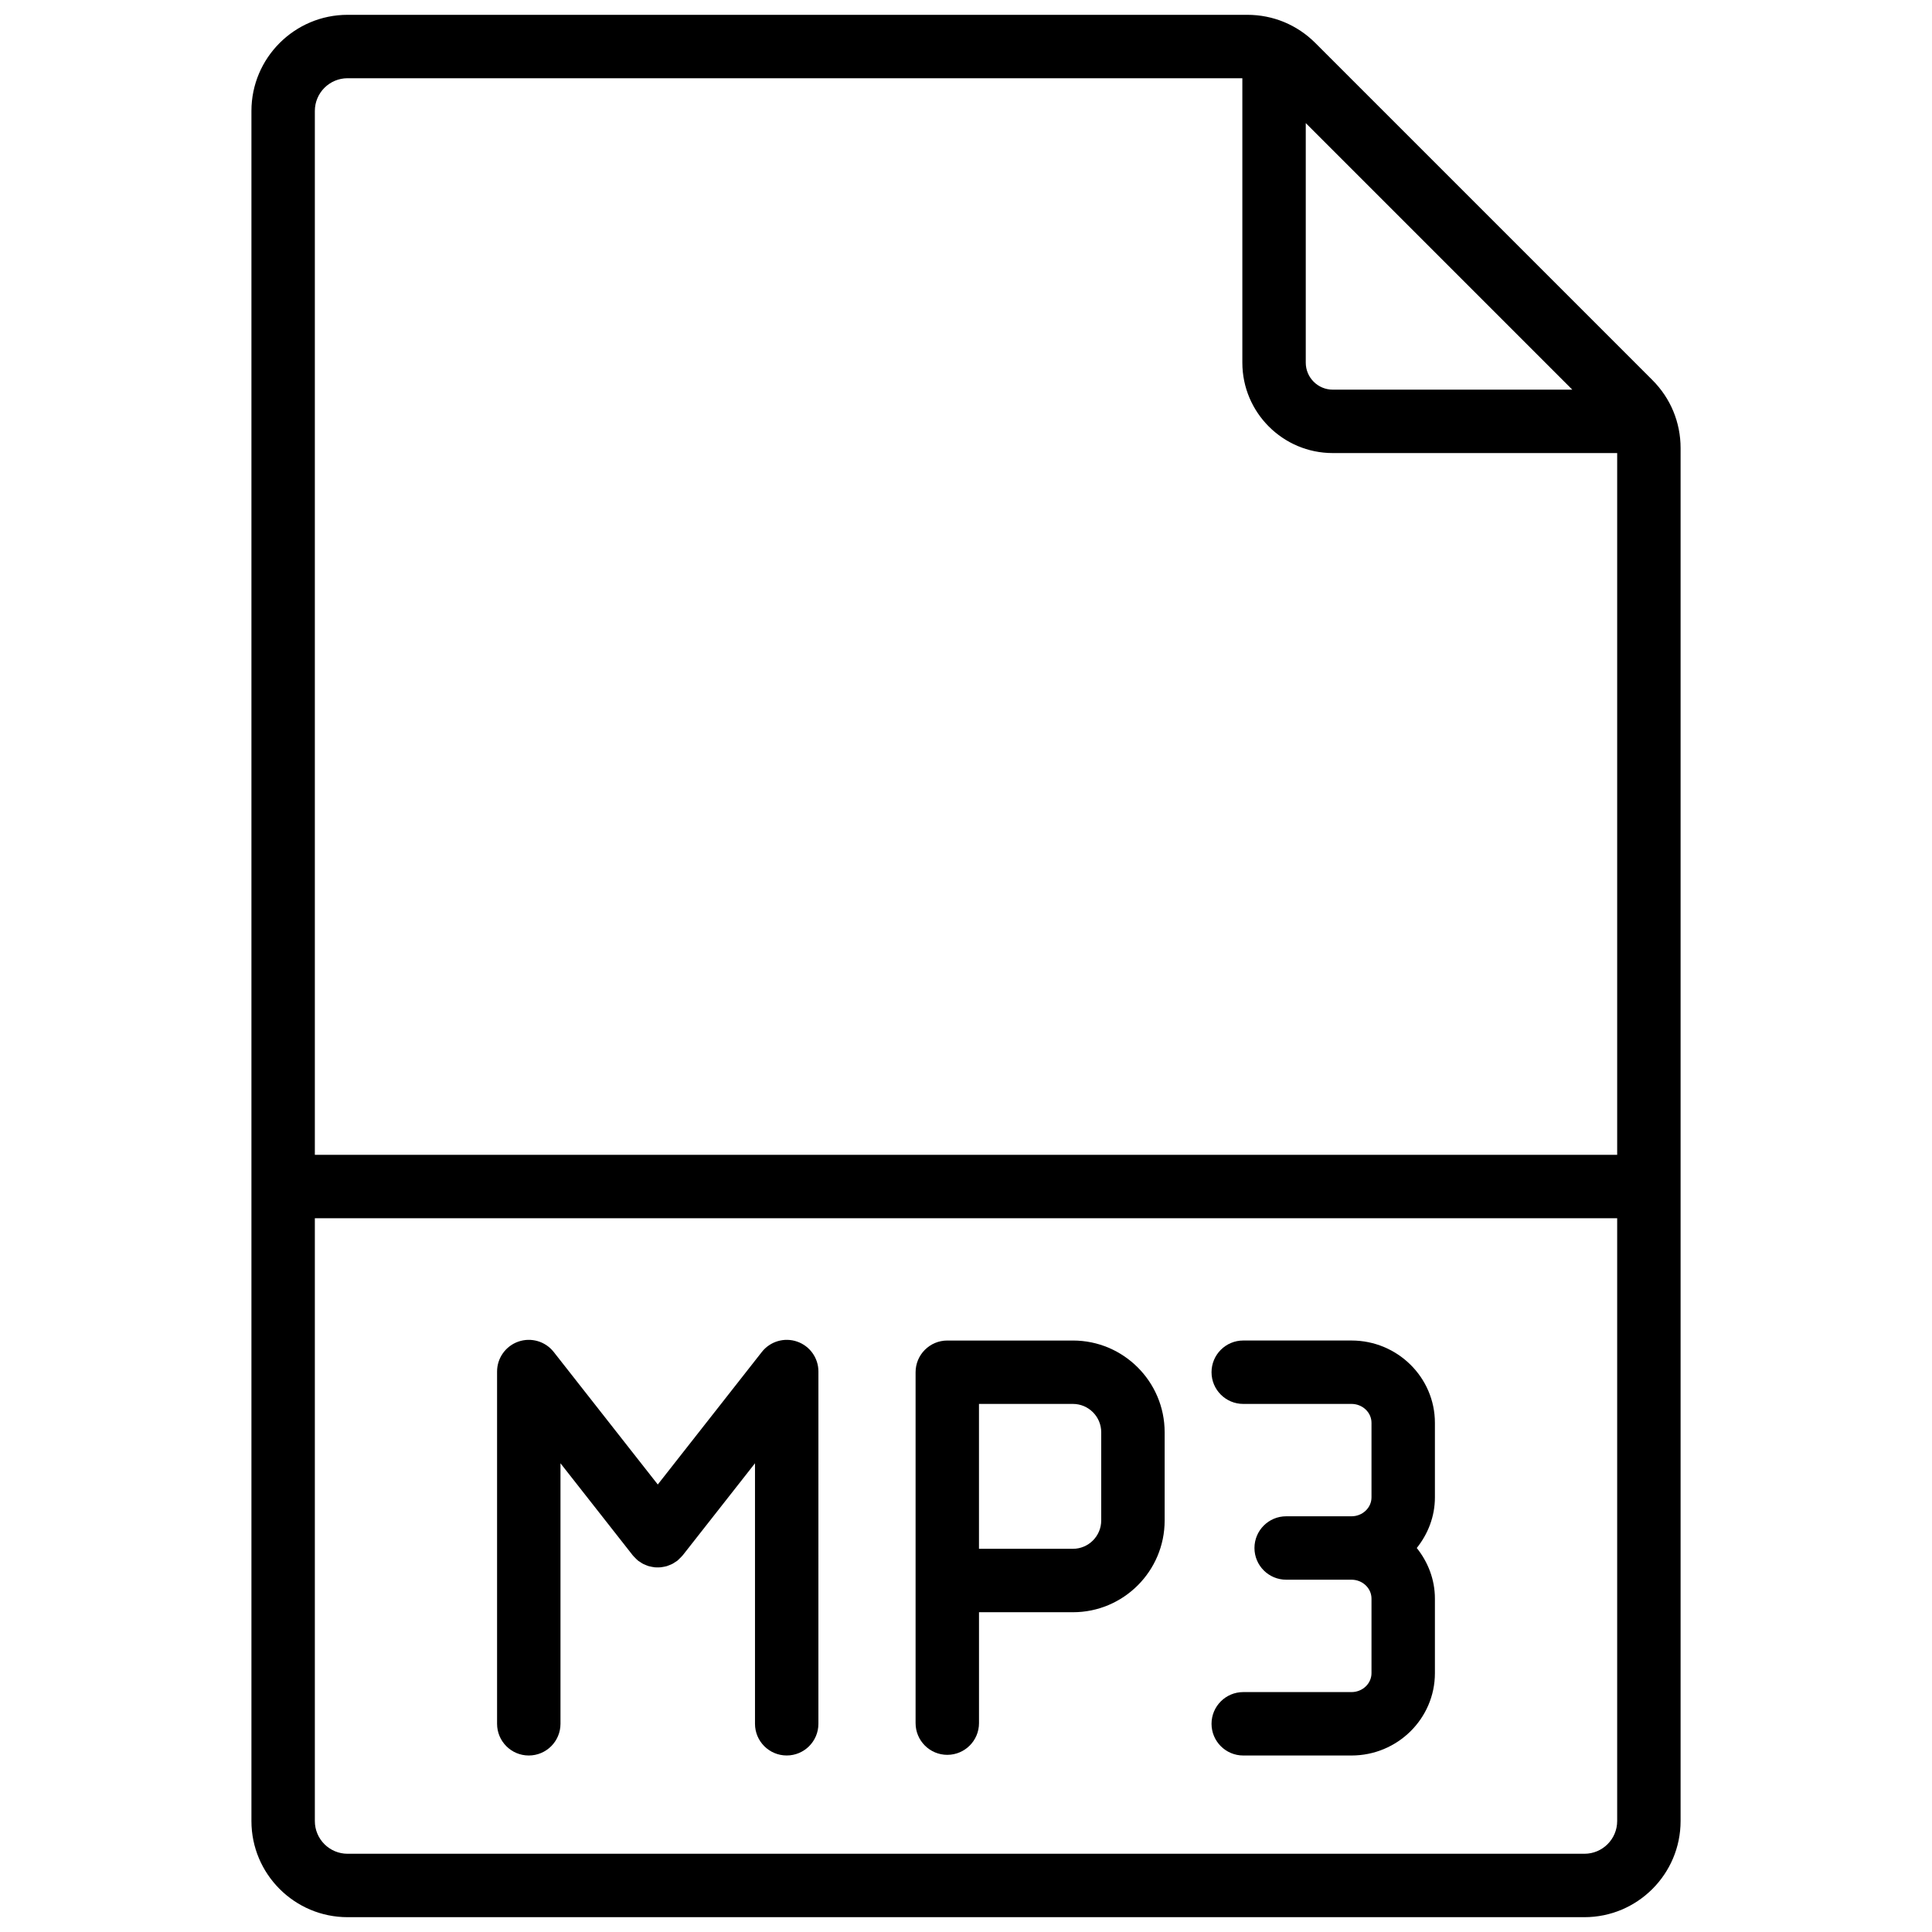 <svg xmlns="http://www.w3.org/2000/svg" xmlns:xlink="http://www.w3.org/1999/xlink" version="1.1" width="256" height="256" viewBox="0 0 256 256" xml:space="preserve">
<desc>Created with Fabric.js 1.7.22</desc>
<defs>
</defs>
<g transform="translate(128 128) scale(0.72 0.72)" style="">
	<g style="stroke: none; stroke-width: 0; stroke-dasharray: none; stroke-linecap: butt; stroke-linejoin: miter; stroke-miterlimit: 10; fill: none; fill-rule: nonzero; opacity: 1;" transform="translate(-175.05 -175.05) scale(3.89 3.89)" >
	<path d="M 77.474 17.28 L 61.526 1.332 C 60.668 0.473 59.525 0 58.311 0 H 15.742 c -2.508 0 -4.548 2.04 -4.548 4.548 v 80.904 c 0 2.508 2.04 4.548 4.548 4.548 h 58.516 c 2.508 0 4.549 -2.04 4.549 -4.548 V 20.496 C 78.807 19.281 78.333 18.138 77.474 17.28 z M 61.073 5.121 l 12.611 12.612 H 62.35 c -0.704 0 -1.276 -0.573 -1.276 -1.277 V 5.121 z M 15.742 3 h 42.332 v 13.456 c 0 2.358 1.918 4.277 4.276 4.277 h 13.457 v 33.2 H 14.194 V 4.548 C 14.194 3.694 14.888 3 15.742 3 z M 74.258 87 H 15.742 c -0.854 0 -1.548 -0.694 -1.548 -1.548 V 56.934 h 61.613 v 28.519 C 75.807 86.306 75.112 87 74.258 87 z" style="stroke: none; stroke-width: 1; stroke-dasharray: none; stroke-linecap: butt; stroke-linejoin: miter; stroke-miterlimit: 10; fill: rgb(0,0,0); fill-rule: nonzero; opacity: 1;" transform=" matrix(1 0 0 1 0 0) " stroke-linecap="round" />
	<path d="M 37.01 62.769 c -0.605 -0.209 -1.275 -0.011 -1.67 0.492 l -4.922 6.269 l -4.923 -6.27 c -0.394 -0.502 -1.063 -0.7 -1.67 -0.491 c -0.604 0.209 -1.01 0.778 -1.01 1.418 v 16.664 c 0 0.828 0.671 1.5 1.5 1.5 s 1.5 -0.672 1.5 -1.5 V 68.526 l 3.422 4.359 c 0.006 0.007 0.013 0.013 0.019 0.02 c 0.03 0.037 0.066 0.07 0.1 0.104 c 0.038 0.039 0.075 0.079 0.117 0.112 c 0.006 0.005 0.011 0.012 0.018 0.017 c 0.027 0.021 0.058 0.035 0.086 0.055 c 0.048 0.032 0.094 0.065 0.145 0.092 c 0.042 0.022 0.085 0.038 0.128 0.055 c 0.046 0.019 0.092 0.039 0.139 0.053 c 0.048 0.014 0.096 0.022 0.145 0.032 c 0.046 0.009 0.092 0.019 0.138 0.023 c 0.048 0.005 0.095 0.003 0.143 0.003 c 0.049 0 0.098 0.001 0.147 -0.004 c 0.045 -0.004 0.088 -0.014 0.132 -0.022 c 0.051 -0.01 0.102 -0.018 0.152 -0.033 c 0.044 -0.013 0.085 -0.032 0.128 -0.049 c 0.047 -0.019 0.095 -0.037 0.14 -0.061 c 0.046 -0.024 0.088 -0.054 0.131 -0.083 c 0.032 -0.021 0.066 -0.037 0.097 -0.062 c 0.007 -0.006 0.013 -0.013 0.02 -0.019 c 0.037 -0.03 0.069 -0.066 0.104 -0.1 c 0.039 -0.038 0.079 -0.076 0.113 -0.117 c 0.005 -0.006 0.012 -0.011 0.017 -0.017 l 3.422 -4.358 v 12.324 c 0 0.828 0.671 1.5 1.5 1.5 s 1.5 -0.672 1.5 -1.5 V 64.187 C 38.02 63.547 37.614 62.978 37.01 62.769 z" style="stroke: none; stroke-width: 1; stroke-dasharray: none; stroke-linecap: butt; stroke-linejoin: miter; stroke-miterlimit: 10; fill: rgb(0,0,0); fill-rule: nonzero; opacity: 1;" transform=" matrix(1 0 0 1 0 0) " stroke-linecap="round" />
	<path d="M 50.06 62.719 h -5.945 c -0.829 0 -1.5 0.672 -1.5 1.5 v 9.854 v 6.747 c 0 0.828 0.671 1.5 1.5 1.5 s 1.5 -0.672 1.5 -1.5 v -5.247 h 4.445 c 2.392 0 4.338 -1.946 4.338 -4.339 v -4.177 C 54.397 64.665 52.451 62.719 50.06 62.719 z M 51.397 71.233 c 0 0.738 -0.601 1.339 -1.338 1.339 h -4.445 v -6.854 h 4.445 c 0.737 0 1.338 0.601 1.338 1.338 V 71.233 z" style="stroke: none; stroke-width: 1; stroke-dasharray: none; stroke-linecap: butt; stroke-linejoin: miter; stroke-miterlimit: 10; fill: rgb(0,0,0); fill-rule: nonzero; opacity: 1;" transform=" matrix(1 0 0 1 0 0) " stroke-linecap="round" />
	<path d="M 67.184 66.613 c 0 -2.147 -1.771 -3.895 -3.946 -3.895 h -5.122 c -0.828 0 -1.5 0.672 -1.5 1.5 s 0.672 1.5 1.5 1.5 h 5.122 c 0.521 0 0.946 0.401 0.946 0.895 v 3.525 c 0 0.494 -0.425 0.896 -0.946 0.896 h -3.091 c -0.828 0 -1.5 0.672 -1.5 1.5 s 0.672 1.5 1.5 1.5 h 3.091 c 0.521 0 0.946 0.401 0.946 0.896 v 3.525 c 0 0.494 -0.425 0.896 -0.946 0.896 h -5.122 c -0.828 0 -1.5 0.672 -1.5 1.5 s 0.672 1.5 1.5 1.5 h 5.122 c 2.176 0 3.946 -1.747 3.946 -3.896 V 74.93 c 0 -0.908 -0.329 -1.733 -0.858 -2.396 c 0.529 -0.663 0.858 -1.488 0.858 -2.396 V 66.613 z" style="stroke: none; stroke-width: 1; stroke-dasharray: none; stroke-linecap: butt; stroke-linejoin: miter; stroke-miterlimit: 10; fill: rgb(0,0,0); fill-rule: nonzero; opacity: 1;" transform=" matrix(1 0 0 1 0 0) " stroke-linecap="round" />
</g>
</g>
</svg>